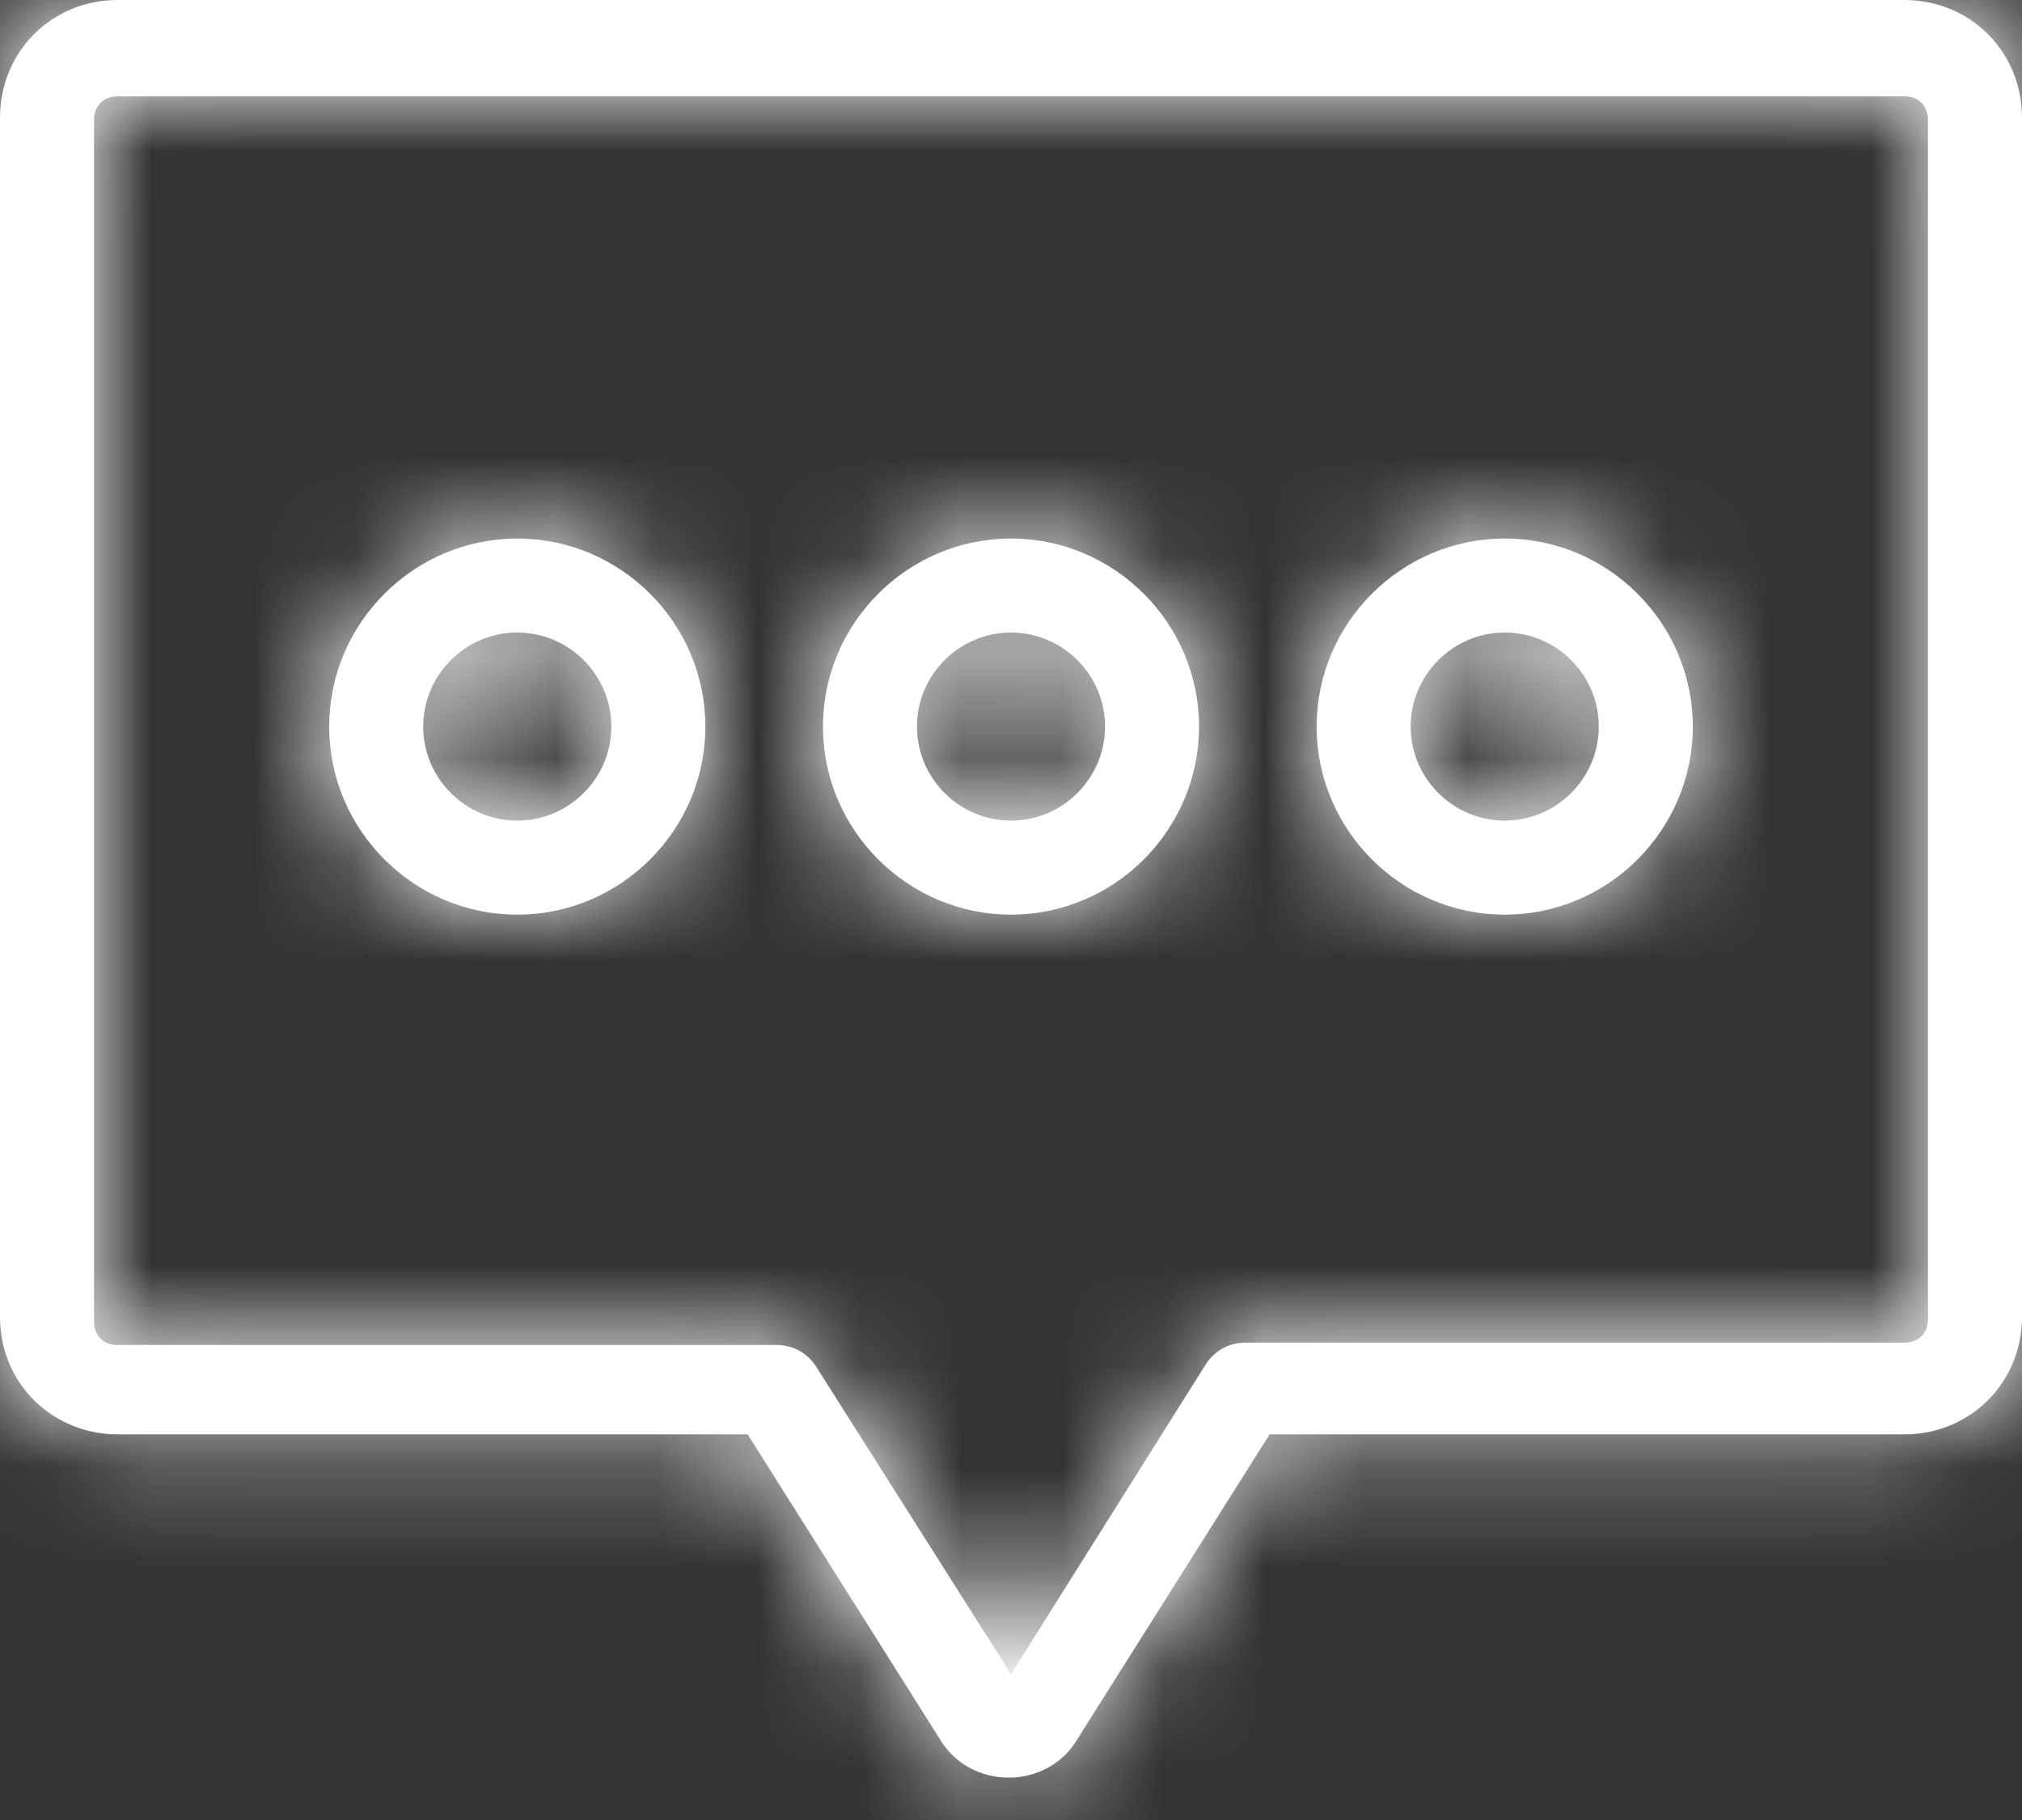 <svg xmlns="http://www.w3.org/2000/svg" xmlns:xlink="http://www.w3.org/1999/xlink" width="20" height="18" viewBox="0 0 20 18">
  <rect x="0" y="0" width="20" height="18" fill="#333333" stroke="none"/>
  <defs>
    <path id="6-communications-a" d="M0.93,1.186 C0.93,1.047 1.023,0.953 1.163,0.953 L18.837,0.953 C18.977,0.953 19.07,1.047 19.07,1.186 L19.07,13.047 C19.07,13.186 18.977,13.279 18.837,13.279 L12.326,13.279 C12.163,13.279 12.023,13.349 11.93,13.488 L10,16.558 L8.07,13.512 C7.977,13.372 7.837,13.302 7.674,13.302 L1.163,13.302 C1.023,13.302 0.93,13.209 0.93,13.07 L0.93,1.186 Z M1.163,14.186 L7.395,14.186 L9.302,17.209 C9.442,17.442 9.698,17.581 9.977,17.581 C10.256,17.581 10.512,17.442 10.651,17.209 L12.558,14.186 L18.837,14.186 C19.488,14.186 20,13.674 20,13.023 L20,1.163 C20,0.512 19.488,0 18.837,0 L1.163,0 C0.512,0 0,0.512 0,1.163 L0,13.023 C0,13.698 0.535,14.186 1.163,14.186 Z M5.116,6.256 C5.628,6.256 6.047,6.674 6.047,7.186 C6.047,7.698 5.628,8.116 5.116,8.116 C4.605,8.116 4.186,7.698 4.186,7.186 C4.186,6.674 4.605,6.256 5.116,6.256 M5.116,9.046 C6.14,9.046 6.977,8.209 6.977,7.186 C6.977,6.163 6.14,5.326 5.116,5.326 C4.093,5.326 3.256,6.163 3.256,7.186 C3.256,8.209 4.093,9.046 5.116,9.046 M10,6.256 C10.512,6.256 10.93,6.674 10.93,7.186 C10.93,7.698 10.512,8.116 10,8.116 C9.488,8.116 9.07,7.698 9.07,7.186 C9.07,6.674 9.488,6.256 10,6.256 M10,9.046 C11.023,9.046 11.86,8.209 11.86,7.186 C11.86,6.163 11.023,5.326 10,5.326 C8.977,5.326 8.14,6.163 8.14,7.186 C8.14,8.209 8.977,9.046 10,9.046 M14.884,6.256 C15.395,6.256 15.814,6.674 15.814,7.186 C15.814,7.698 15.395,8.116 14.884,8.116 C14.372,8.116 13.953,7.698 13.953,7.186 C13.953,6.674 14.372,6.256 14.884,6.256 M14.884,9.046 C15.907,9.046 16.744,8.209 16.744,7.186 C16.744,6.163 15.907,5.326 14.884,5.326 C13.86,5.326 13.023,6.163 13.023,7.186 C13.023,8.209 13.86,9.046 14.884,9.046"/>
  </defs>
  <g fill="none" fill-rule="evenodd">
    <mask id="6-communications-b" fill="#fff">
      <use xlink:href="#6-communications-a"/>
    </mask>
    <use fill="#FFF" xlink:href="#6-communications-a"/>
    <g fill="#FFF" mask="url(#6-communications-b)">
      <rect width="20" height="20" transform="translate(0 -1)"/>
    </g>
  </g>
</svg>
